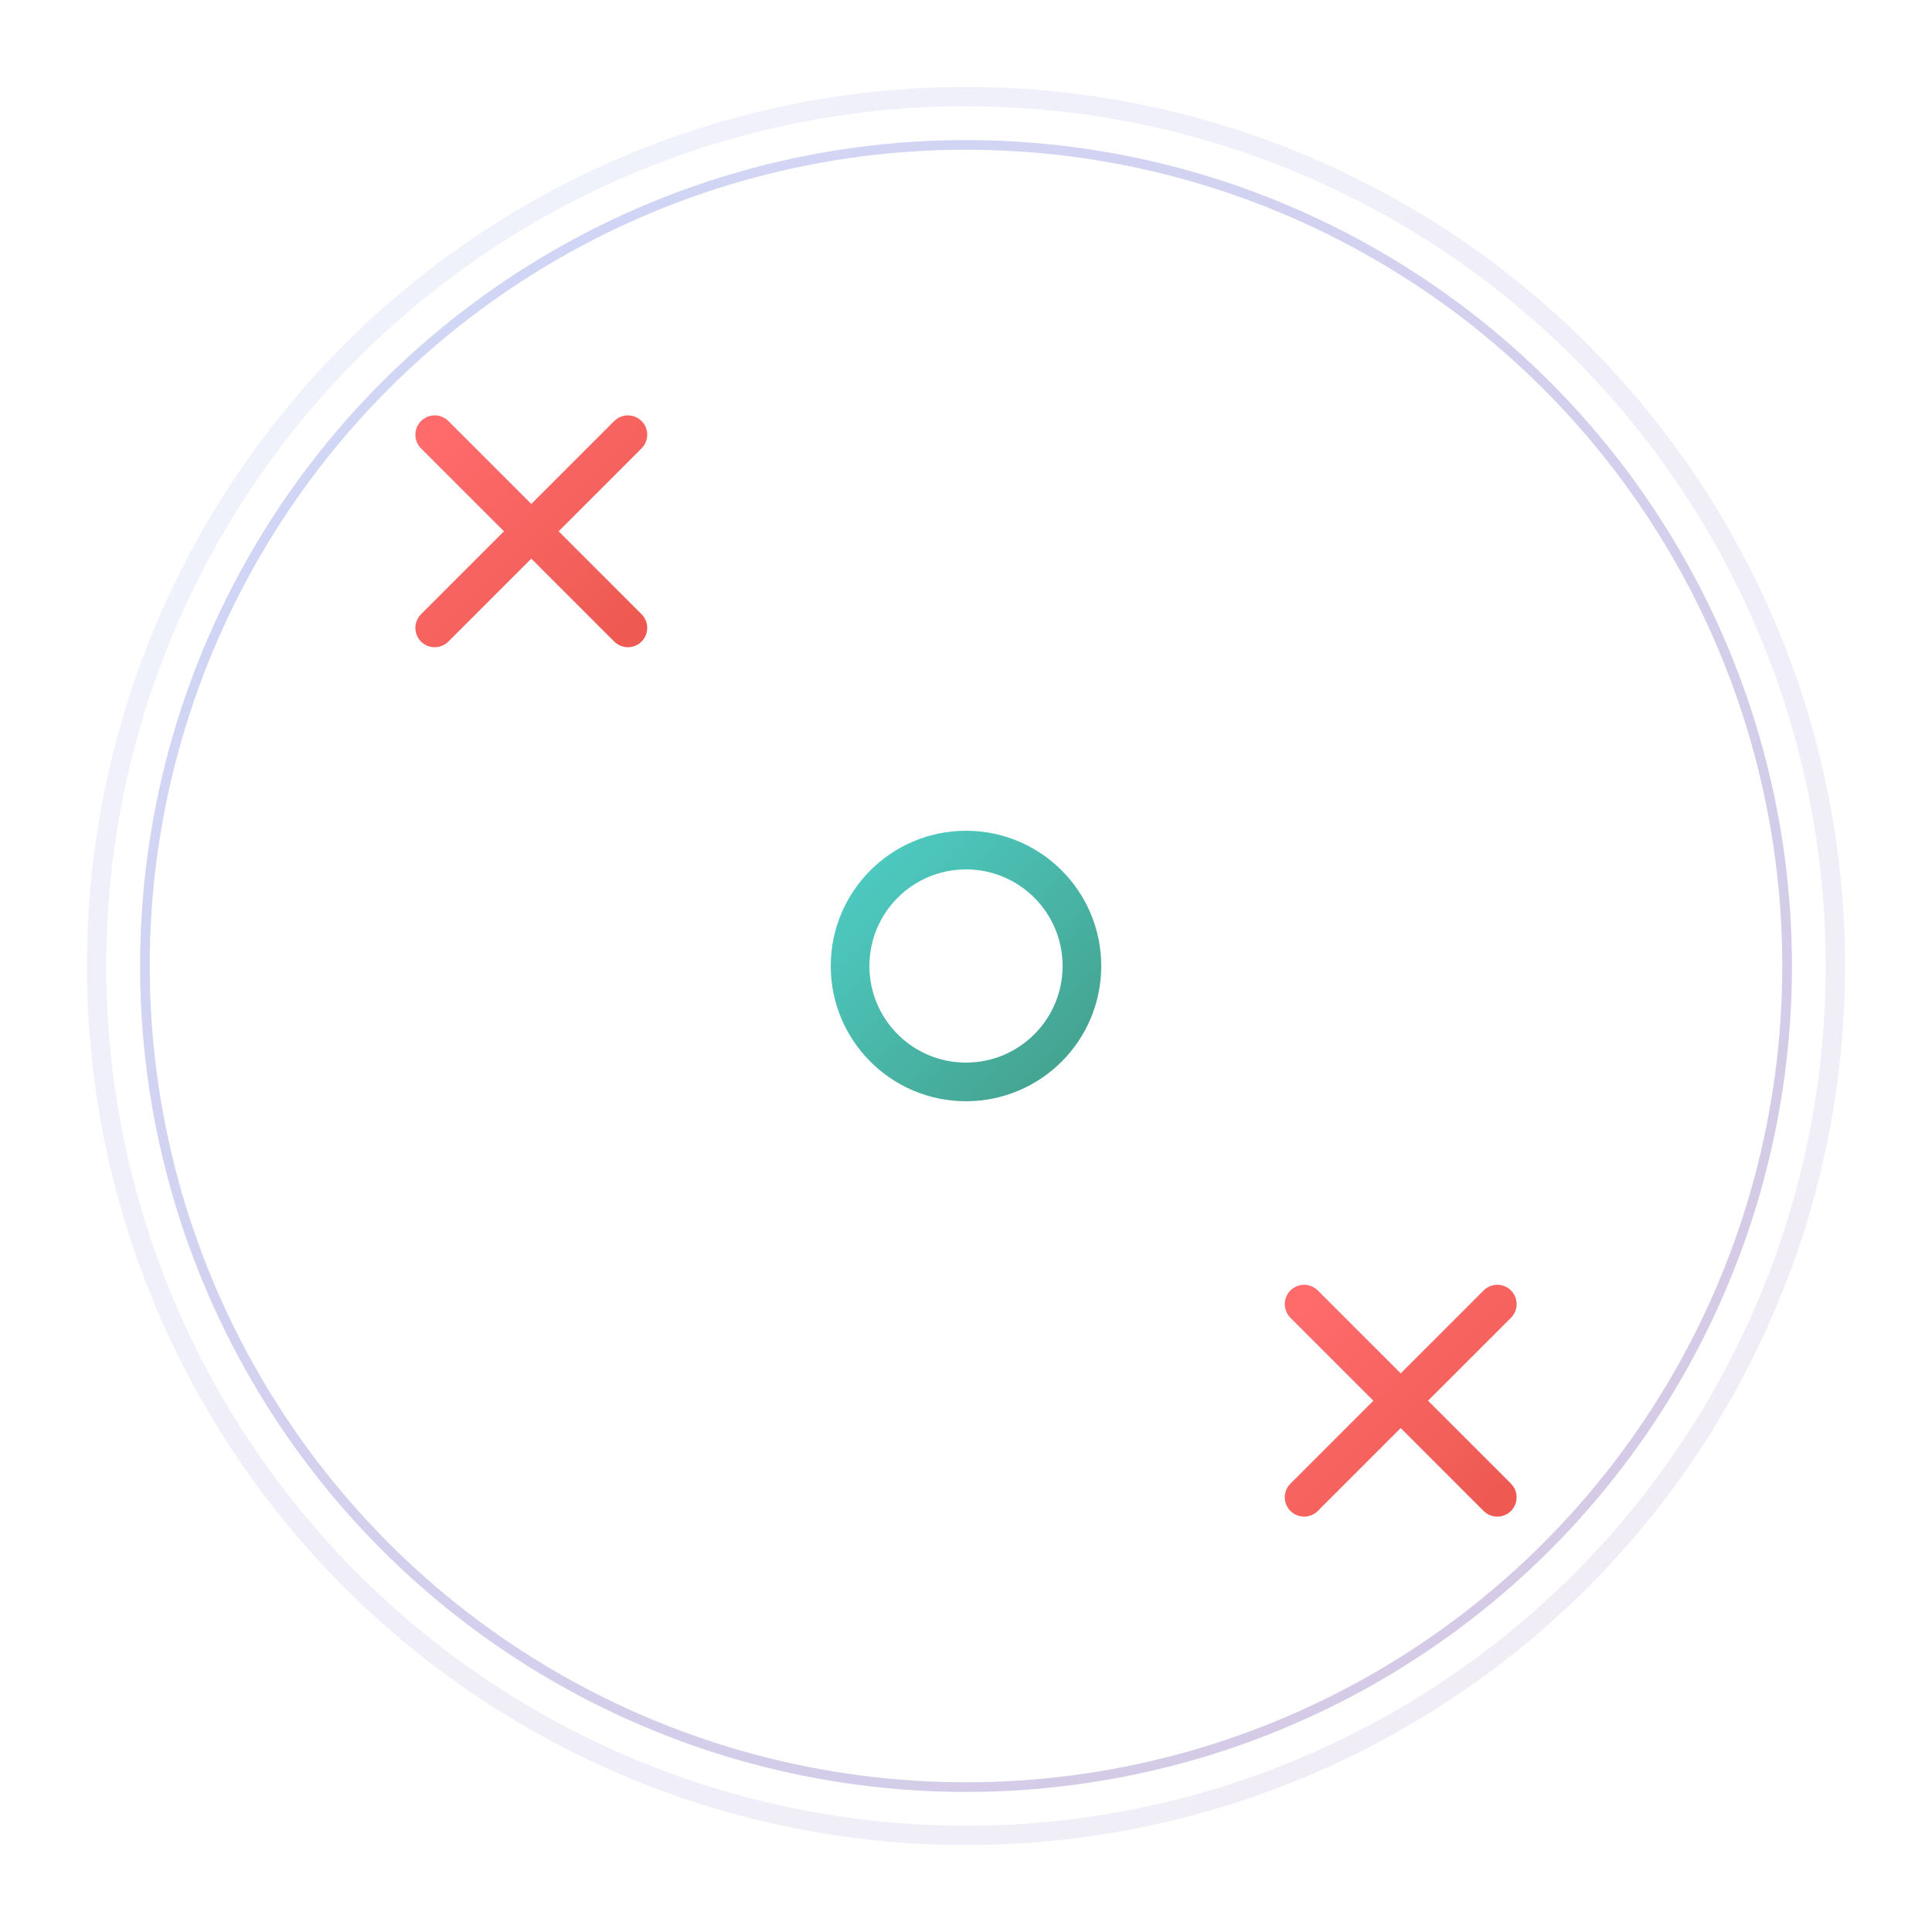 <svg viewBox="0 0 200 200" xmlns="http://www.w3.org/2000/svg">
  <defs>
    <linearGradient id="gridGradient" x1="0%" y1="0%" x2="100%" y2="100%">
      <stop offset="0%" style="stop-color:#667eea;stop-opacity:1" />
      <stop offset="100%" style="stop-color:#764ba2;stop-opacity:1" />
    </linearGradient>
    <linearGradient id="xGradient" x1="0%" y1="0%" x2="100%" y2="100%">
      <stop offset="0%" style="stop-color:#ff6b6b;stop-opacity:1" />
      <stop offset="100%" style="stop-color:#ee5a52;stop-opacity:1" />
    </linearGradient>
    <linearGradient id="oGradient" x1="0%" y1="0%" x2="100%" y2="100%">
      <stop offset="0%" style="stop-color:#4ecdc4;stop-opacity:1" />
      <stop offset="100%" style="stop-color:#44a08d;stop-opacity:1" />
    </linearGradient>
  </defs>
  
  <!-- Background circle -->
  <circle cx="100" cy="100" r="90" fill="none" stroke="url(#gridGradient)" stroke-width="2" opacity="0.1"/>
  
  <!-- Grid lines -->
  <line x1="70" y1="40" x2="70" y2="160" stroke="url(#gridGradient)" stroke-width="3" stroke-linecap="round"/>
  <line x1="130" y1="40" x2="130" y2="160" stroke="url(#gridGradient)" stroke-width="3" stroke-linecap="round"/>
  <line x1="40" y1="70" x2="160" y2="70" stroke="url(#gridGradient)" stroke-width="3" stroke-linecap="round"/>
  <line x1="40" y1="130" x2="160" y2="130" stroke="url(#gridGradient)" stroke-width="3" stroke-linecap="round"/>
  
  <!-- X in top-left -->
  <g transform="translate(55,55)">
    <line x1="-10" y1="-10" x2="10" y2="10" stroke="url(#xGradient)" stroke-width="4" stroke-linecap="round"/>
    <line x1="10" y1="-10" x2="-10" y2="10" stroke="url(#xGradient)" stroke-width="4" stroke-linecap="round"/>
  </g>
  
  <!-- O in center -->
  <circle cx="100" cy="100" r="12" fill="none" stroke="url(#oGradient)" stroke-width="4"/>
  
  <!-- X in bottom-right -->
  <g transform="translate(145,145)">
    <line x1="-10" y1="-10" x2="10" y2="10" stroke="url(#xGradient)" stroke-width="4" stroke-linecap="round"/>
    <line x1="10" y1="-10" x2="-10" y2="10" stroke="url(#xGradient)" stroke-width="4" stroke-linecap="round"/>
  </g>
  
  <!-- Subtle glow effect -->
  <circle cx="100" cy="100" r="85" fill="none" stroke="url(#gridGradient)" stroke-width="1" opacity="0.3"/>
</svg>
